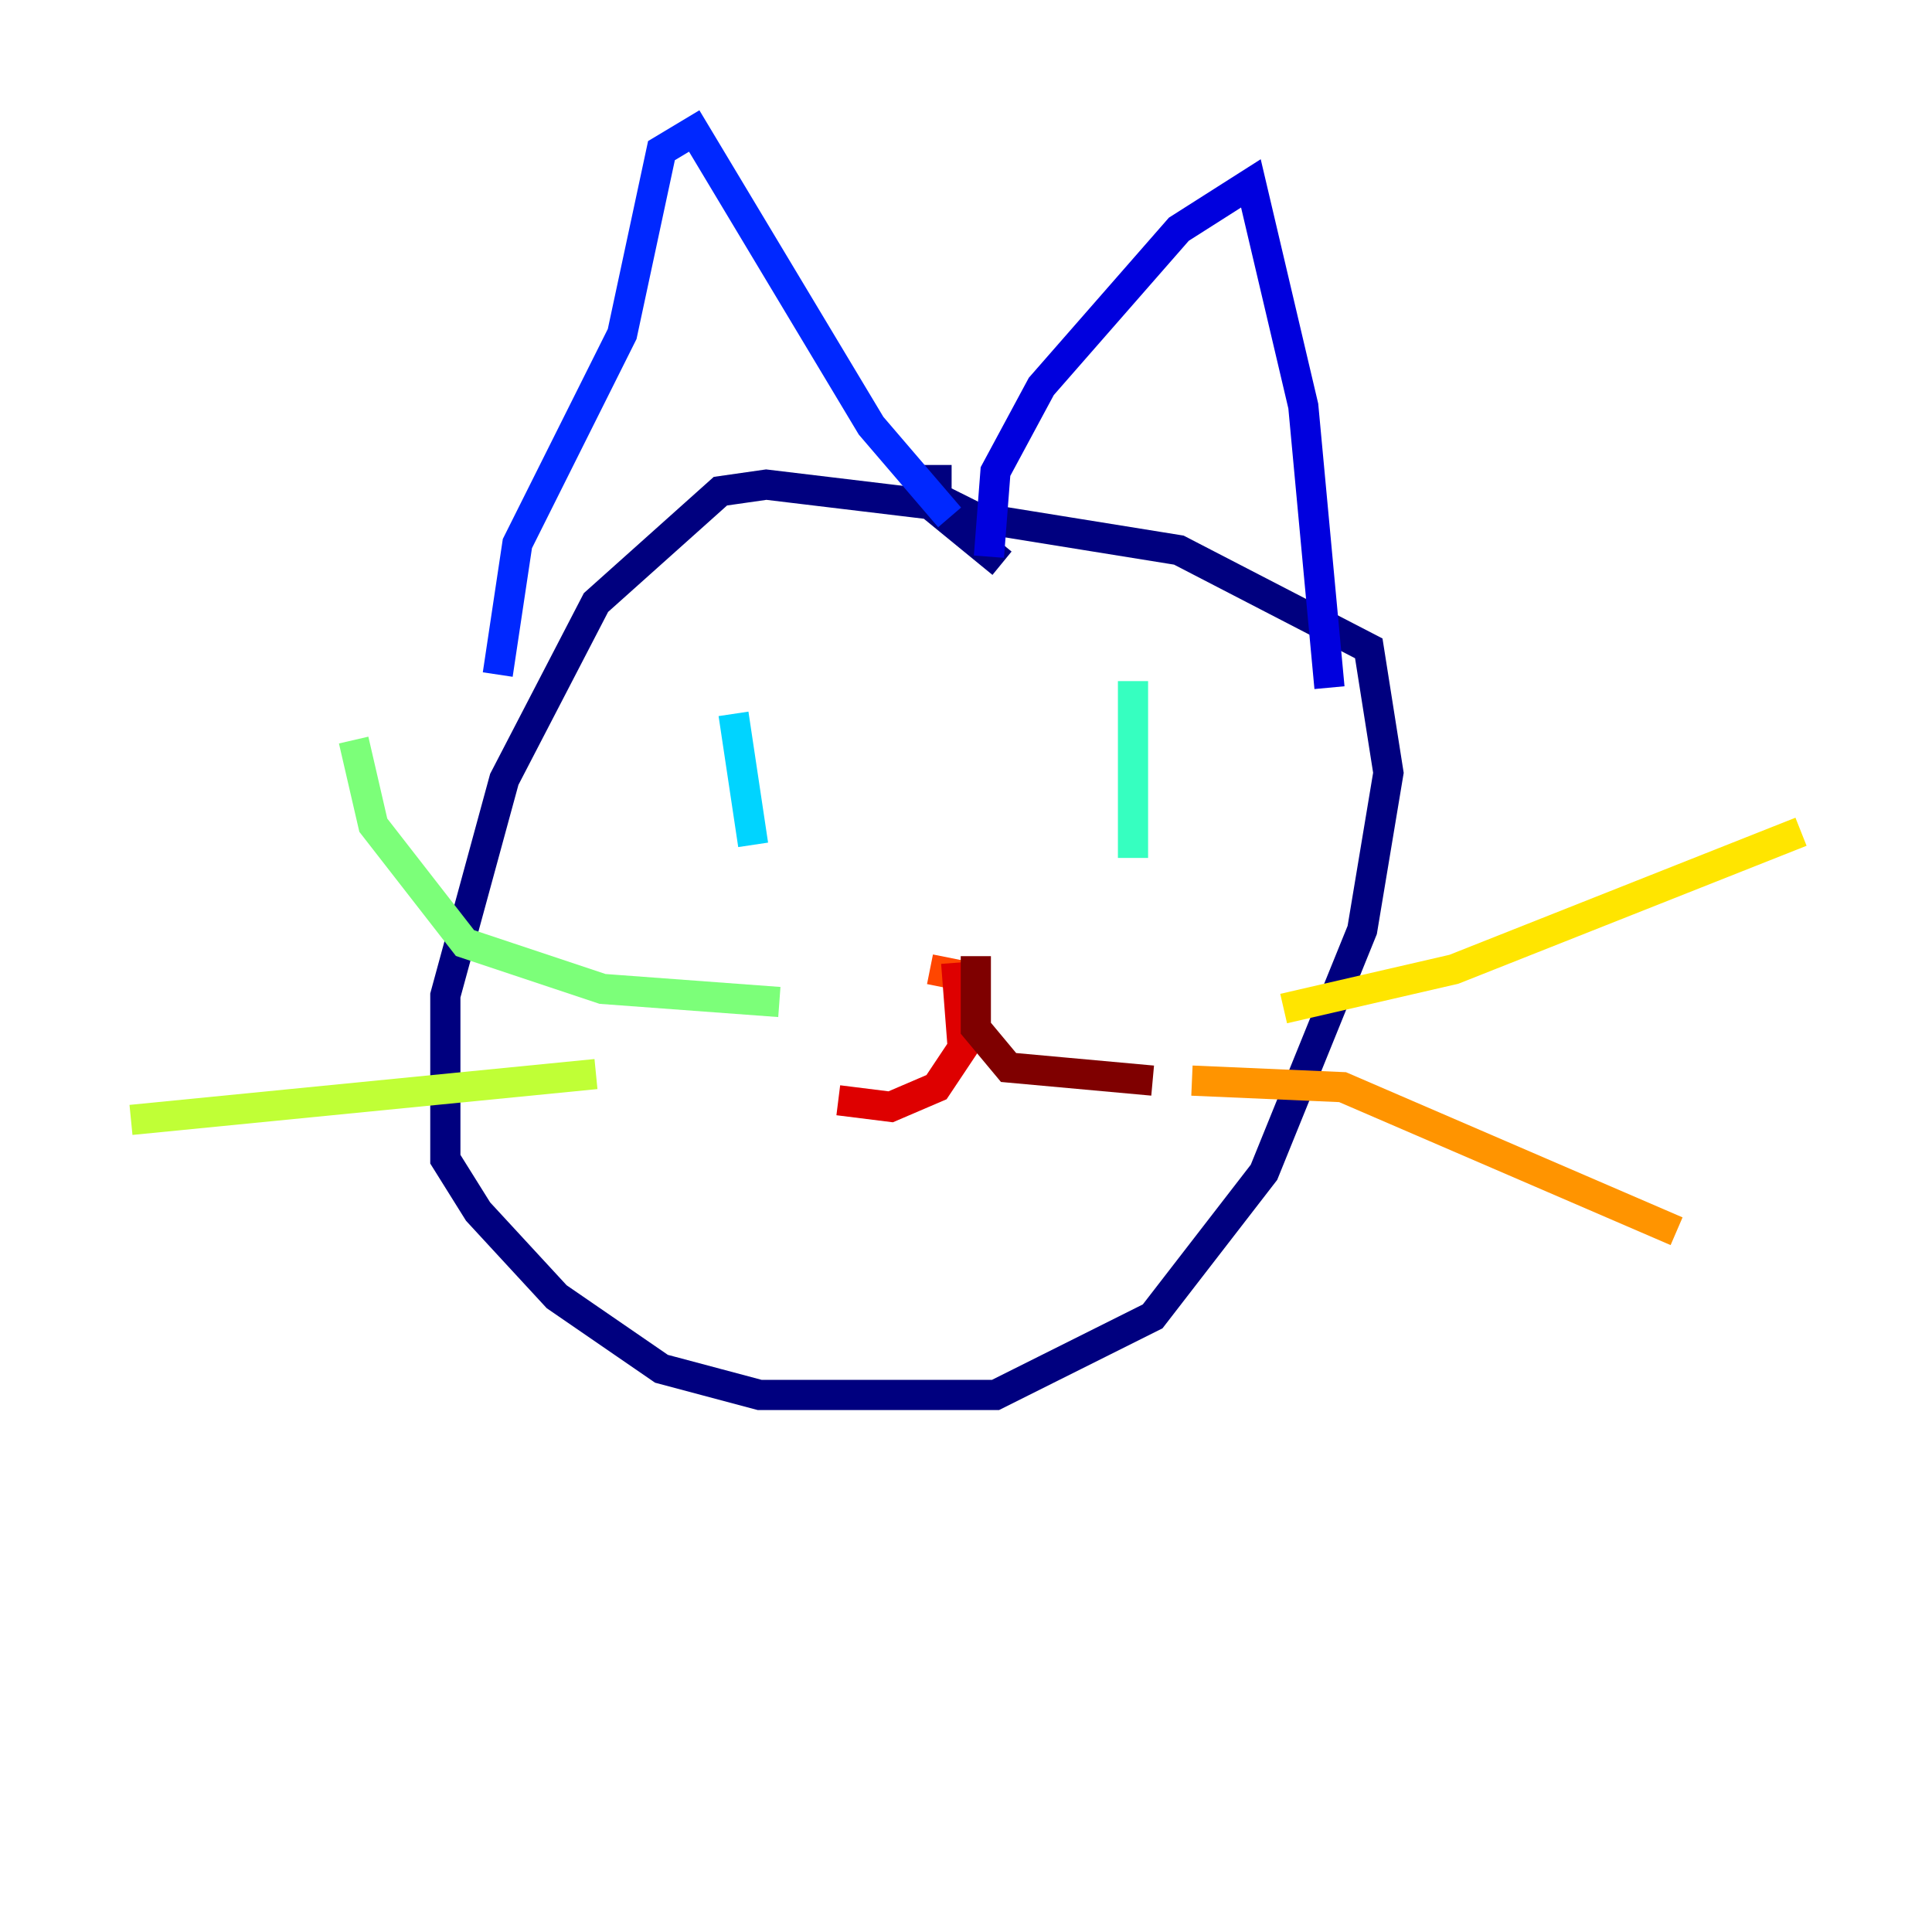 <?xml version="1.0" encoding="utf-8" ?>
<svg baseProfile="tiny" height="128" version="1.2" viewBox="0,0,128,128" width="128" xmlns="http://www.w3.org/2000/svg" xmlns:ev="http://www.w3.org/2001/xml-events" xmlns:xlink="http://www.w3.org/1999/xlink"><defs /><polyline fill="none" points="66.386,37.315 61.614,33.41 50.766,32.108 47.729,32.542 39.485,39.919 33.41,51.634 29.505,65.953 29.505,76.8 31.675,80.271 36.881,85.912 43.824,90.685 50.332,92.42 65.953,92.42 76.366,87.214 83.742,77.668 90.251,61.614 91.986,51.2 90.685,42.956 78.102,36.447 64.651,34.278 62.047,32.976 62.047,30.807" stroke="#00007f" stroke-width="2" /><polyline fill="none" points="65.519,36.881 65.953,31.241 68.99,25.6 78.102,15.186 82.875,12.149 86.346,26.902 88.081,45.559" stroke="#0000de" stroke-width="2" /><polyline fill="none" points="32.976,44.691 34.278,36.014 41.22,22.129 43.824,9.98 45.993,8.678 57.709,28.203 62.915,34.278" stroke="#0028ff" stroke-width="2" /><polyline fill="none" points="49.464,55.539 49.464,55.539" stroke="#0080ff" stroke-width="2" /><polyline fill="none" points="48.597,47.295 49.898,55.973" stroke="#00d4ff" stroke-width="2" /><polyline fill="none" points="75.064,45.125 75.064,56.841" stroke="#36ffc0" stroke-width="2" /><polyline fill="none" points="51.634,66.386 39.919,65.519 30.807,62.481 24.732,54.671 23.43,49.031" stroke="#7cff79" stroke-width="2" /><polyline fill="none" points="39.485,71.159 8.678,74.197" stroke="#c0ff36" stroke-width="2" /><polyline fill="none" points="85.044,66.82 96.325,64.217 119.322,55.105" stroke="#ffe500" stroke-width="2" /><polyline fill="none" points="78.969,71.593 88.949,72.027 111.078,81.573" stroke="#ff9400" stroke-width="2" /><polyline fill="none" points="61.614,64.217 63.783,64.651" stroke="#ff4600" stroke-width="2" /><polyline fill="none" points="63.349,63.783 63.783,69.424 62.047,72.027 59.01,73.329 55.539,72.895" stroke="#de0000" stroke-width="2" /><polyline fill="none" points="64.651,63.349 64.651,68.122 66.82,70.725 76.366,71.593" stroke="#7f0000" stroke-width="2" /></svg>